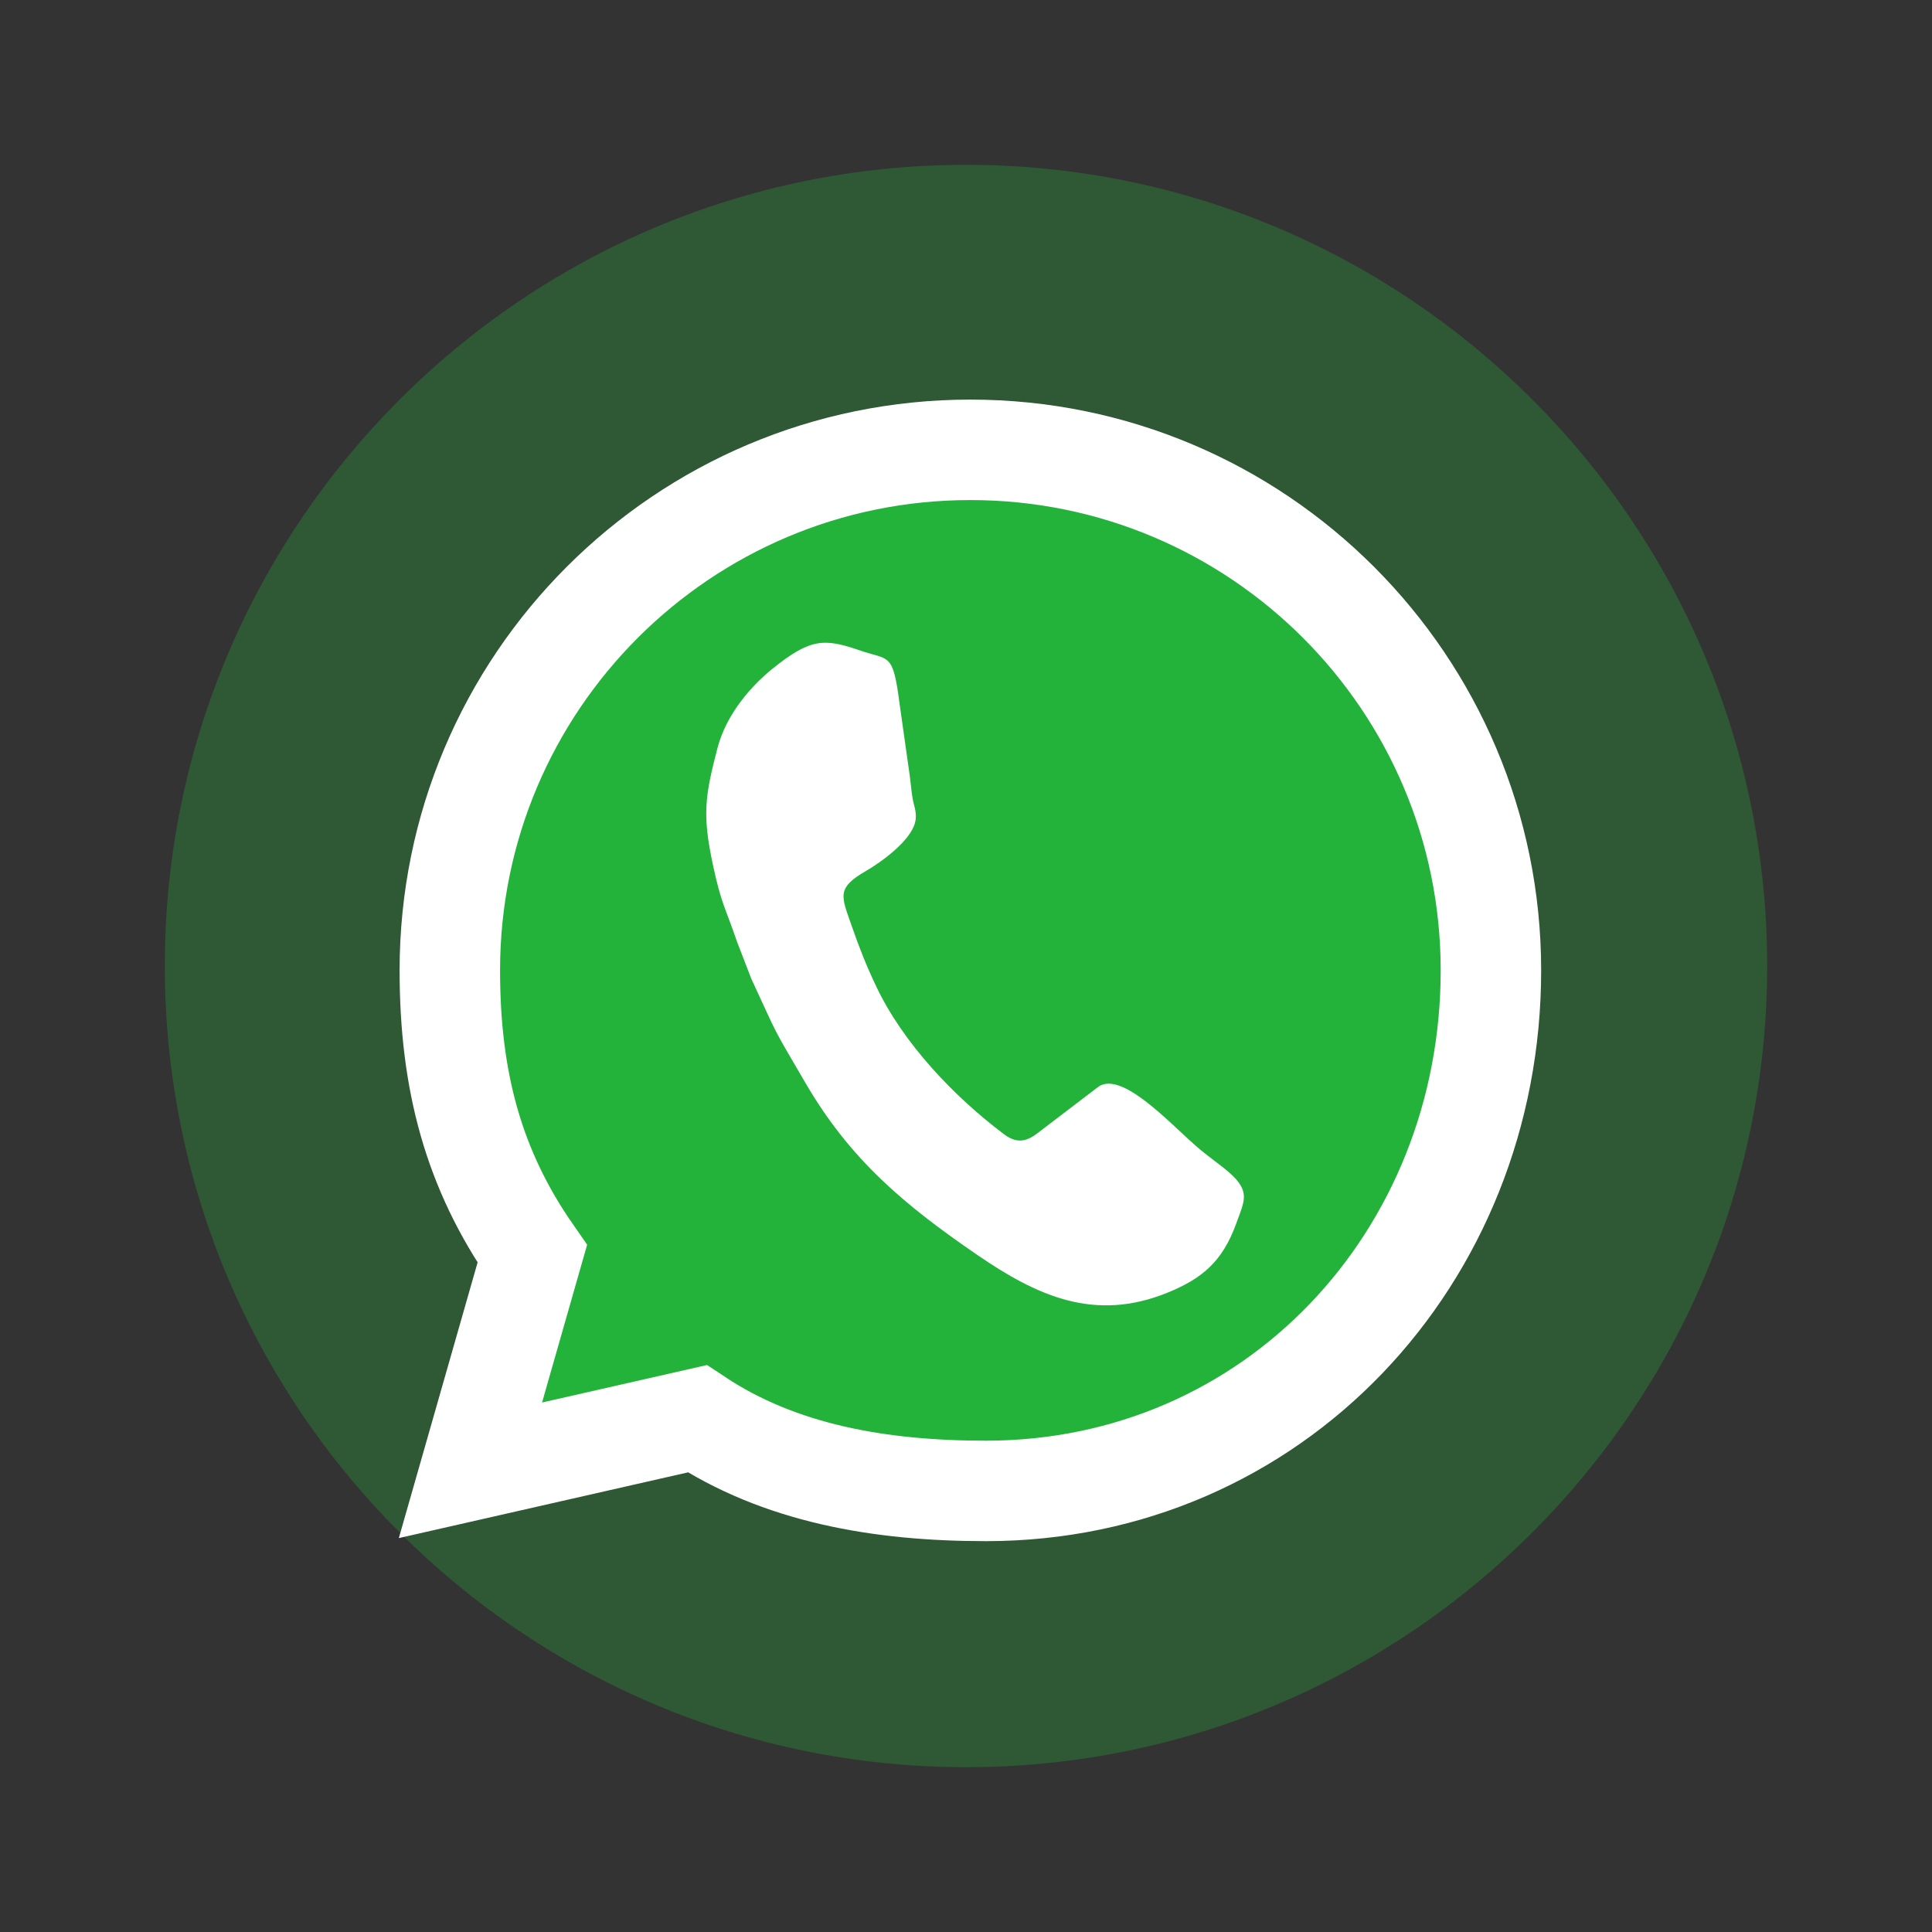 <svg xmlns="http://www.w3.org/2000/svg" viewBox="0 0 250 250" width="250" height="250" preserveAspectRatio="xMidYMid meet" style="width: 100%; height: 100%; transform: translate3d(0px, 0px, 0px);"><rect x="0" y="0" width="250" height="250" fill="#333333" stroke="none"/><defs><clipPath id="__lottie_element_2"><rect width="250" height="250" x="0" y="0"></rect></clipPath></defs><g clip-path="url(#__lottie_element_2)"><g transform="matrix(1.45,0,0,1.45,125,125)" opacity="0.285" style="display: block;"><g opacity="1" transform="matrix(1,0,0,1,0,0)"><path fill="rgb(35,179,58)" fill-opacity="1" d=" M0,-71.5 C39.461,-71.5 71.5,-39.461 71.5,0 C71.5,39.461 39.461,71.5 0,71.5 C-39.461,71.5 -71.5,39.461 -71.5,0 C-71.5,-39.461 -39.461,-71.5 0,-71.5z"></path></g></g><g transform="matrix(1,0,0,1,125,125)" opacity="1" style="display: block;"><path fill="rgb(35,179,58)" fill-opacity="1" d=" M0.566,-66.792 C37.767,-66.792 67.925,-36.635 67.925,0.566 C67.925,37.767 39.768,67.925 2.567,67.925 C-11.181,67.925 -24.123,65.658 -34.78,58.588 C-34.78,58.588 -64.125,65.257 -64.125,65.257 C-64.125,65.257 -56.122,37.246 -56.122,37.246 C-63.724,26.339 -66.792,14.869 -66.792,0.566 C-66.792,-36.635 -36.635,-66.792 0.566,-66.792z"></path><path stroke-linecap="butt" stroke-linejoin="miter" fill-opacity="0" stroke-miterlimit="4" stroke="rgb(255,255,255)" stroke-opacity="1" stroke-width="13" d=" M0.566,-66.792 C37.767,-66.792 67.925,-36.635 67.925,0.566 C67.925,37.767 39.768,67.925 2.567,67.925 C-11.181,67.925 -24.123,65.658 -34.78,58.588 C-34.78,58.588 -64.125,65.257 -64.125,65.257 C-64.125,65.257 -56.122,37.246 -56.122,37.246 C-63.724,26.339 -66.792,14.869 -66.792,0.566 C-66.792,-36.635 -36.635,-66.792 0.566,-66.792z"></path></g><g transform="matrix(0.968,0.251,-0.251,0.968,125,125)" opacity="1" style="display: block;"><path fill="rgb(255,255,255)" fill-opacity="1" d=" M-38.208,-19.182 C-38.208,-12.788 -37.967,-10.413 -34.99,-4.461 C-32.63,0.257 -32.056,0.452 -29.487,4.373 C-29.487,4.373 -26.494,8.547 -26.494,8.547 C-20.879,15.382 -22.582,13.543 -16.309,19.864 C-8.189,28.046 0.062,31.933 10.722,35.797 C19.652,39.034 27.681,40.452 35.854,34.37 C39.726,31.488 41.717,28.688 42.209,23.511 C42.354,21.987 42.5,21.038 42.365,20.176 C41.957,17.574 38.315,16.931 34.599,15.049 C30.324,12.884 23.004,8.165 20.558,10.756 C20.558,10.756 14.256,18.781 14.256,18.781 C13.173,20.101 12.04,20.59 10.207,19.832 C2.618,16.692 -5.383,11.676 -10.571,5.488 C-12.486,3.204 -13.95,1.193 -15.612,-1.299 C-17.886,-4.709 -18.813,-5.515 -15.596,-8.678 C-14.073,-10.175 -11.037,-13.774 -11.037,-16.311 C-11.037,-17.523 -11.689,-18.294 -12.099,-19.187 C-12.517,-20.097 -12.817,-21.008 -13.225,-22.01 C-13.225,-22.01 -16.808,-30.617 -16.808,-30.617 C-19.366,-37 -19.501,-35.762 -23.528,-36.079 C-28.382,-36.461 -30.115,-36.029 -33.869,-30.983 C-35.912,-28.236 -38.208,-23.874 -38.208,-19.182"></path></g></g></svg>